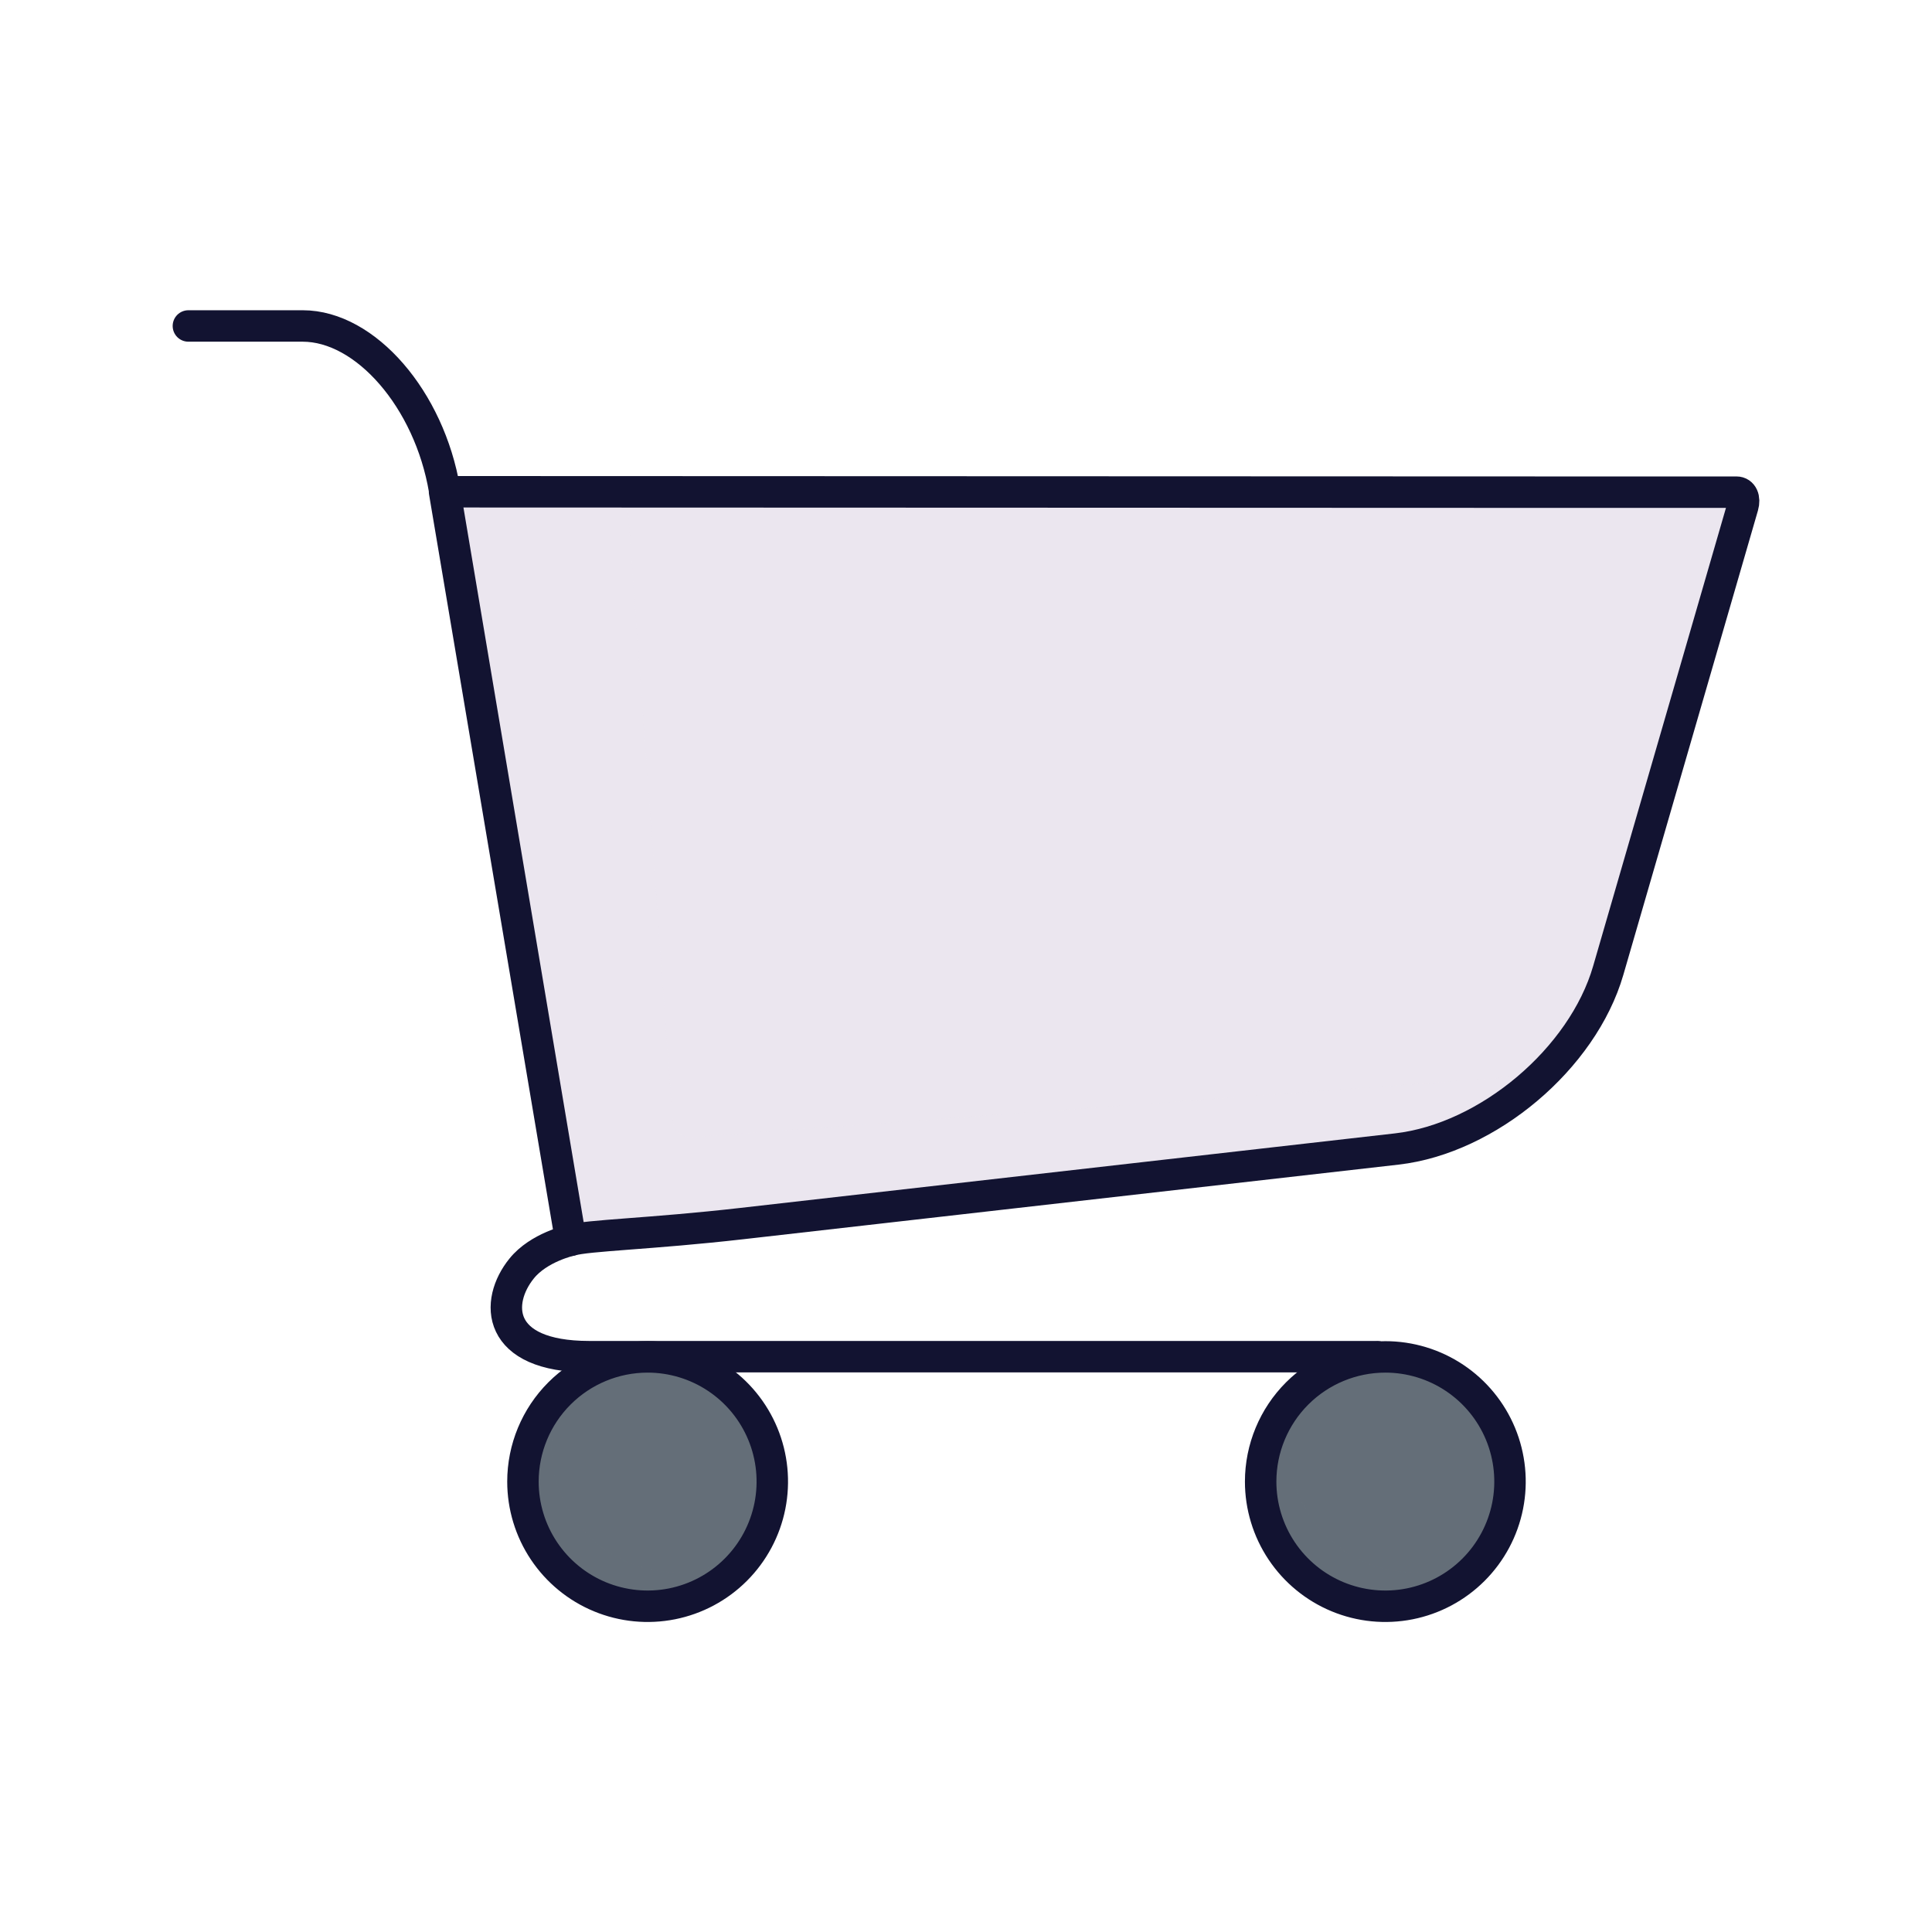 <svg width="430" height="430" viewBox="0 0 430 430" fill="none" xmlns="http://www.w3.org/2000/svg">
<path d="M389.26 108.93C388.94 108.497 388.523 108.147 388.041 107.907C387.559 107.667 387.028 107.545 386.49 107.55H347.18L98.94 107.46C98.648 107.46 98.361 107.523 98.096 107.646C97.832 107.769 97.598 107.947 97.41 108.17C97.224 108.392 97.088 108.652 97.012 108.932C96.936 109.211 96.921 109.504 96.97 109.79L125.06 276.39C125.107 276.671 125.214 276.938 125.373 277.175C125.532 277.411 125.739 277.611 125.982 277.76C126.224 277.91 126.496 278.006 126.778 278.042C127.061 278.078 127.348 278.054 127.62 277.97C129.26 277.46 134.25 277.08 140.56 276.59C147.22 276.08 155.51 275.45 165.4 274.32L311.1 257.72C332.1 255.33 353.98 236.87 359.86 216.57L378.62 151.87C384.31 132.26 389.33 114.94 389.82 113.23C390.068 112.519 390.147 111.76 390.05 111.014C389.952 110.267 389.682 109.554 389.26 108.93Z" fill="#EBE6EF"/>
<path d="M127 276.05C127 276.05 119.91 277.6 116.11 282.32C110.11 289.7 110.27 301.95 131.11 301.95H306.48" stroke="#121331" stroke-width="7" stroke-linecap="round" stroke-linejoin="round"/>
<g style="mix-blend-mode:multiply" opacity="0.5">
<path d="M154 253.1C153.476 253.138 152.95 253.073 152.451 252.907C151.952 252.742 151.491 252.48 151.093 252.137C150.696 251.793 150.37 251.375 150.134 250.905C149.899 250.435 149.758 249.924 149.72 249.4L139.32 107.46H98.94C98.648 107.46 98.361 107.523 98.096 107.646C97.832 107.769 97.598 107.947 97.41 108.17C97.224 108.392 97.088 108.652 97.012 108.932C96.936 109.211 96.921 109.504 96.97 109.79L125.06 276.39C125.107 276.671 125.214 276.938 125.373 277.175C125.532 277.411 125.739 277.611 125.982 277.76C126.224 277.91 126.496 278.006 126.778 278.042C127.061 278.078 127.348 278.054 127.62 277.97C129.26 277.46 134.25 277.08 140.56 276.59C147.22 276.08 155.51 275.45 165.4 274.32L311.1 257.72C323.76 256.28 336.73 248.99 346.33 238.99L154 253.1Z" fill="#EBE6EF"/>
</g>
<path d="M41.93 72.55H67.37C81.37 72.55 95.55 88.9 98.94 109.04L127.03 276.04M98.94 109.45L347.18 109.54H386.49C387.77 109.54 388.4 110.93 387.9 112.65C387.4 114.37 382.38 131.65 376.7 151.3L357.94 216C352.26 235.61 331.17 253.41 310.88 255.73L165.18 272.32C144.89 274.64 130.63 274.93 127.03 276.05L98.94 109.45Z" stroke="#121331" stroke-width="7" stroke-linecap="round" stroke-linejoin="round"/>
<path d="M144.14 302C149.628 302 154.993 303.628 159.557 306.677C164.12 309.726 167.677 314.06 169.778 319.131C171.878 324.201 172.427 329.781 171.357 335.164C170.286 340.547 167.643 345.491 163.762 349.372C159.881 353.253 154.937 355.896 149.554 356.967C144.171 358.038 138.591 357.488 133.52 355.388C128.45 353.287 124.116 349.731 121.067 345.167C118.017 340.604 116.39 335.238 116.39 329.75C116.393 322.391 119.317 315.334 124.521 310.131C129.724 304.927 136.781 302.003 144.14 302Z" fill="#646E78"/>
<path d="M308.33 302C313.818 302 319.184 303.628 323.747 306.677C328.311 309.726 331.867 314.06 333.968 319.131C336.068 324.201 336.617 329.781 335.547 335.164C334.476 340.547 331.833 345.491 327.952 349.372C324.071 353.253 319.127 355.896 313.744 356.967C308.361 358.038 302.781 357.488 297.711 355.388C292.64 353.287 288.306 349.731 285.257 345.167C282.207 340.604 280.58 335.238 280.58 329.75C280.583 322.391 283.507 315.334 288.711 310.131C293.914 304.927 300.971 302.003 308.33 302Z" fill="#646E78"/>
<g style="mix-blend-mode:multiply" opacity="0.5">
<path d="M150.54 349.92C145.664 349.922 140.873 348.639 136.651 346.199C132.429 343.76 128.924 340.25 126.491 336.025C124.057 331.799 122.78 327.007 122.789 322.131C122.797 317.255 124.091 312.467 126.54 308.25C123.395 310.826 120.855 314.061 119.098 317.726C117.342 321.392 116.412 325.399 116.374 329.463C116.337 333.528 117.193 337.551 118.882 341.248C120.571 344.946 123.051 348.227 126.148 350.86C129.245 353.493 132.882 355.413 136.803 356.486C140.724 357.558 144.832 357.756 148.838 357.065C152.844 356.374 156.649 354.812 159.984 352.489C163.319 350.166 166.104 347.138 168.14 343.62C163.184 347.703 156.961 349.93 150.54 349.92Z" fill="#646E78"/>
</g>
<g style="mix-blend-mode:multiply" opacity="0.5">
<path d="M314.73 349.92C309.854 349.922 305.063 348.639 300.841 346.199C296.619 343.76 293.114 340.25 290.681 336.025C288.247 331.799 286.97 327.007 286.979 322.131C286.987 317.255 288.281 312.467 290.73 308.25C287.585 310.826 285.045 314.061 283.288 317.726C281.532 321.392 280.602 325.399 280.564 329.463C280.527 333.528 281.383 337.551 283.072 341.248C284.761 344.946 287.241 348.227 290.338 350.86C293.435 353.493 297.072 355.413 300.993 356.486C304.914 357.558 309.022 357.756 313.028 357.065C317.034 356.374 320.839 354.812 324.174 352.489C327.509 350.166 330.294 347.138 332.33 343.62C327.374 347.703 321.151 349.93 314.73 349.92Z" fill="#646E78"/>
</g>
<path d="M144.14 302C149.628 302 154.993 303.628 159.557 306.677C164.12 309.726 167.677 314.06 169.778 319.131C171.878 324.201 172.427 329.781 171.357 335.164C170.286 340.547 167.643 345.491 163.762 349.372C159.881 353.253 154.937 355.896 149.554 356.967C144.171 358.038 138.591 357.488 133.52 355.388C128.45 353.287 124.116 349.731 121.067 345.167C118.017 340.604 116.39 335.238 116.39 329.75C116.393 322.391 119.317 315.334 124.521 310.131C129.724 304.927 136.781 302.003 144.14 302V302Z" stroke="#121331" stroke-width="7" stroke-linecap="round" stroke-linejoin="round"/>
<path d="M308.33 302C313.818 302 319.184 303.628 323.747 306.677C328.311 309.726 331.867 314.06 333.968 319.131C336.068 324.201 336.617 329.781 335.547 335.164C334.476 340.547 331.833 345.491 327.952 349.372C324.071 353.253 319.127 355.896 313.744 356.967C308.361 358.038 302.781 357.488 297.711 355.388C292.64 353.287 288.306 349.731 285.257 345.167C282.207 340.604 280.58 335.238 280.58 329.75C280.583 322.391 283.507 315.334 288.711 310.131C293.914 304.927 300.971 302.003 308.33 302Z" stroke="#121331" stroke-width="7" stroke-linecap="round" stroke-linejoin="round"/>
</svg>
